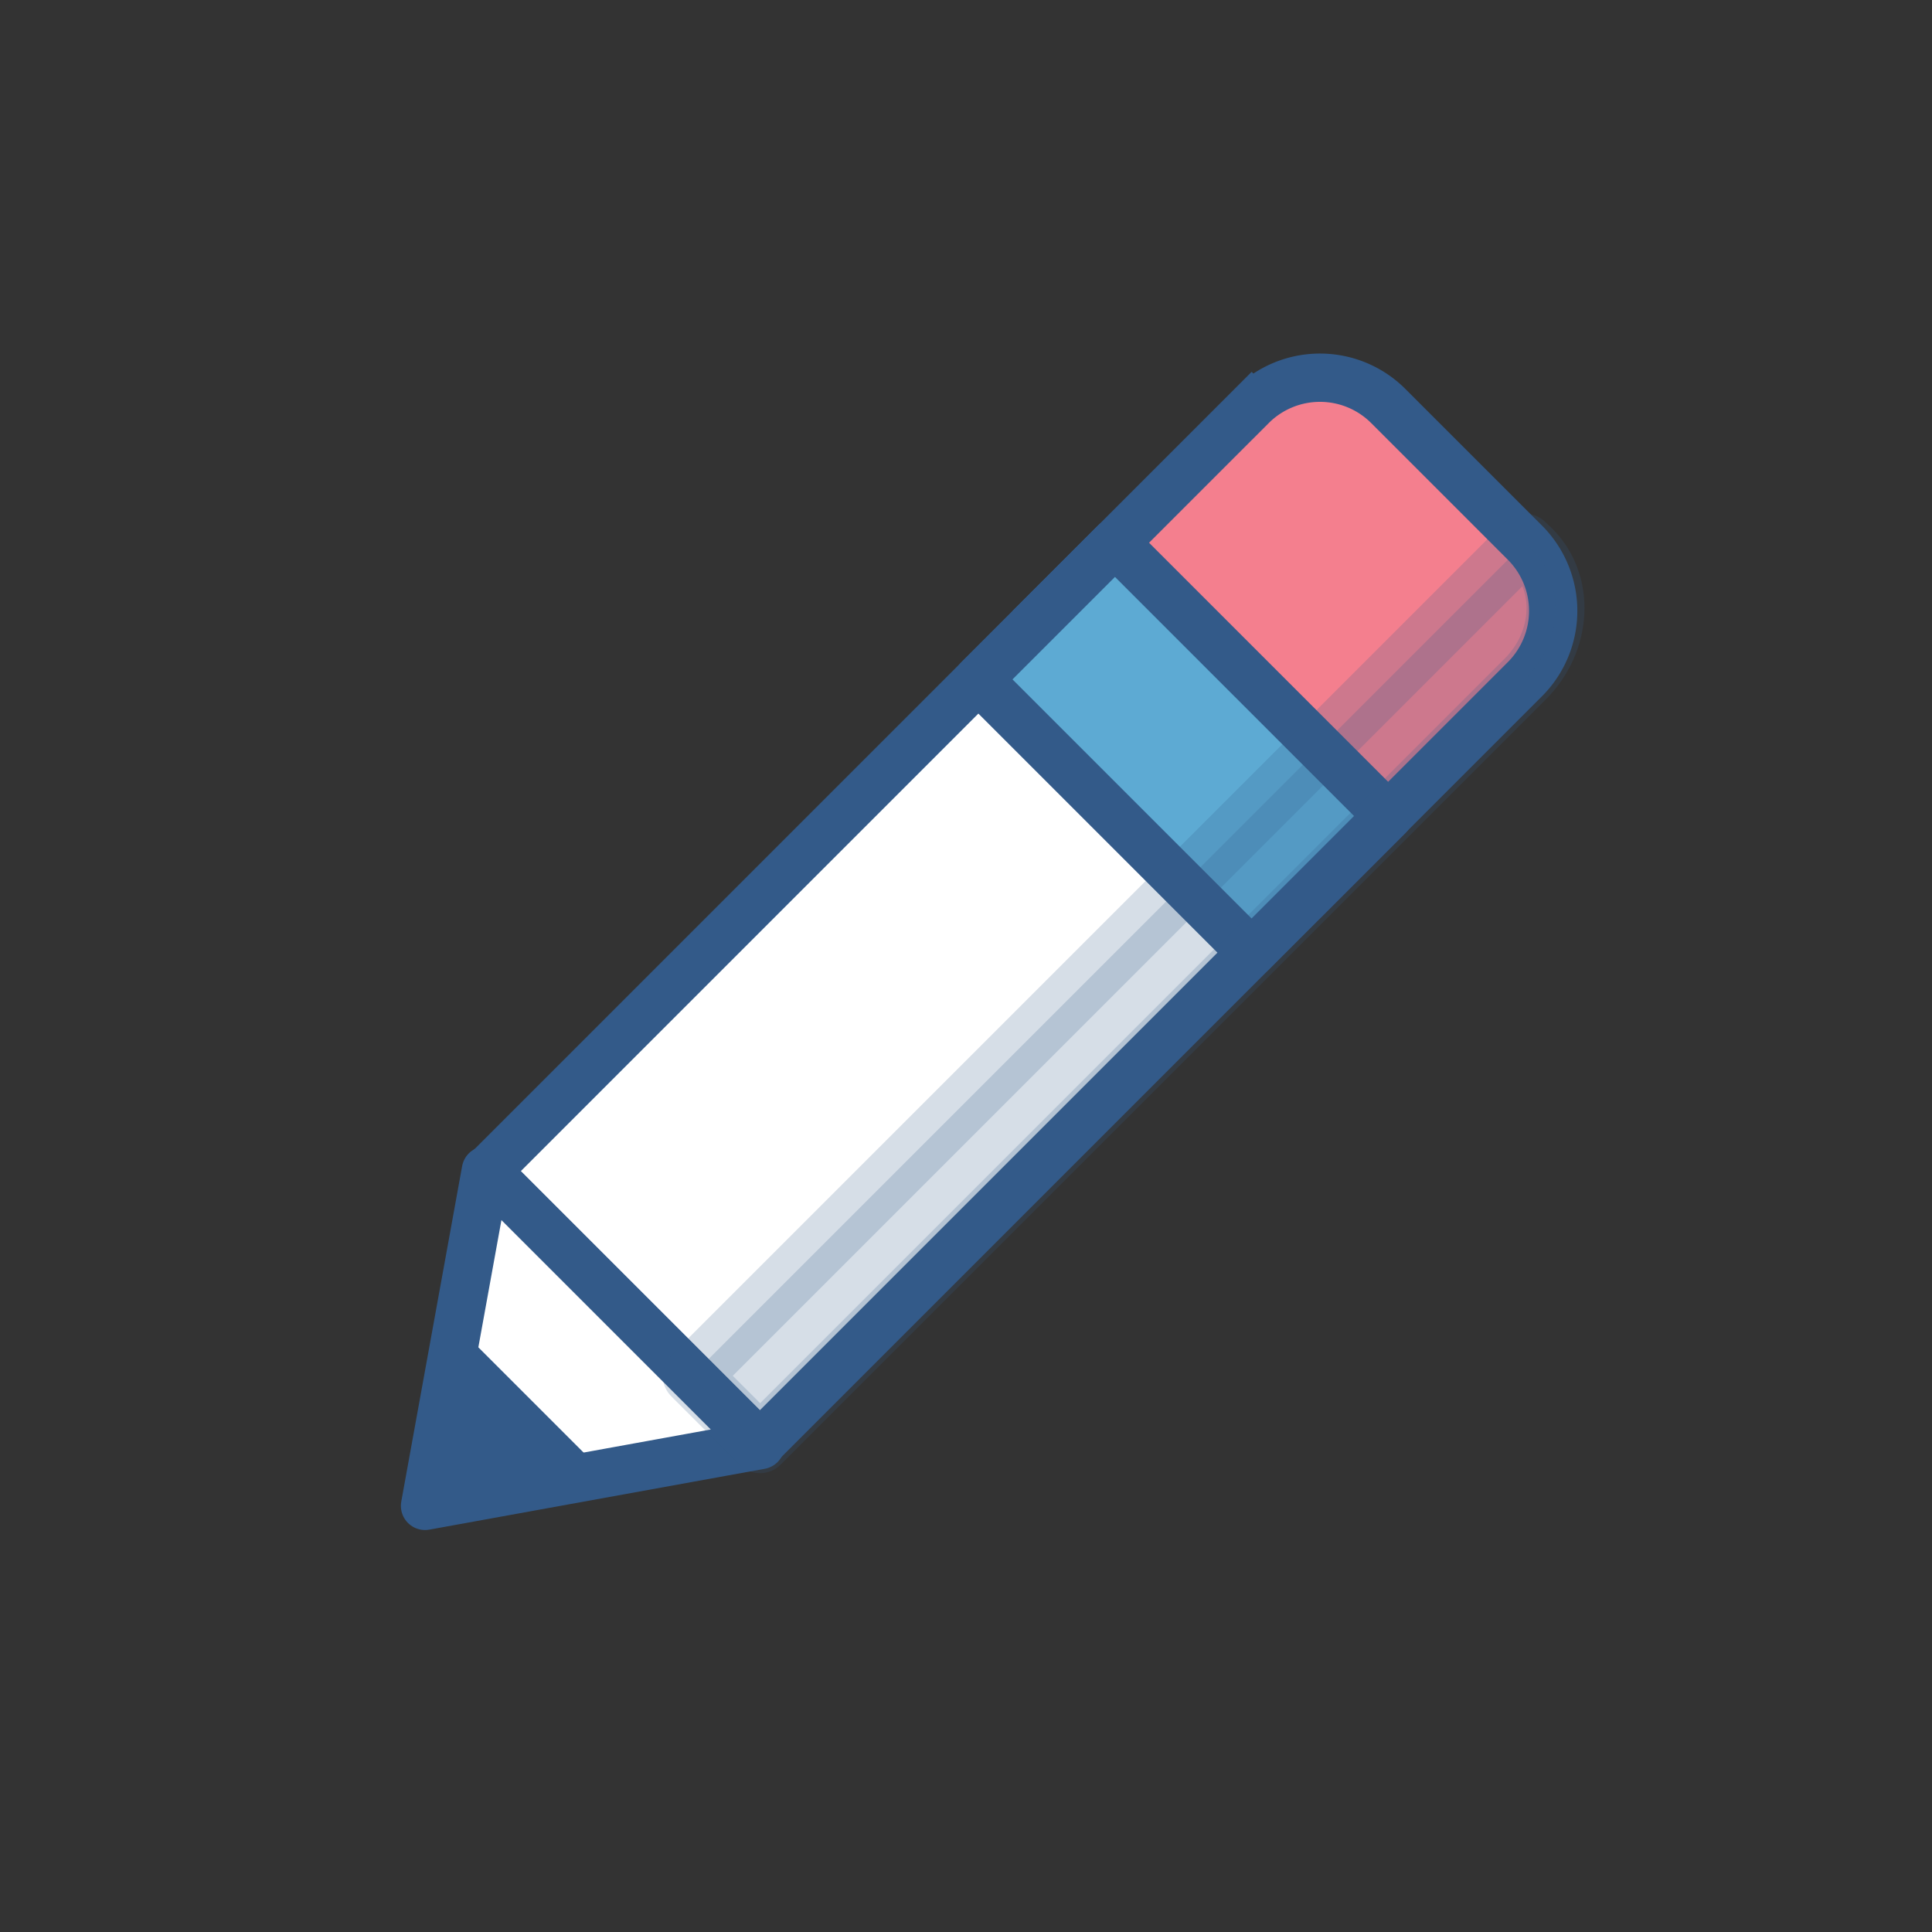 <svg id="Layer_3" data-name="Layer 3" xmlns="http://www.w3.org/2000/svg" viewBox="0 0 160 160"><rect x="0" y="0" width="160" height="160" fill="#333333" stroke="none"/><defs><style>.cls-1{fill:#fff;}.cls-1,.cls-2,.cls-3,.cls-4,.cls-5{stroke:#335a89;}.cls-1,.cls-3,.cls-5{stroke-linecap:round;stroke-linejoin:round;}.cls-1,.cls-2,.cls-3{stroke-width:4px;}.cls-2{fill:#f47f8e;}.cls-2,.cls-4{stroke-miterlimit:10;}.cls-3{fill:#5daad3;}.cls-4,.cls-5{fill:#335a89;}.cls-4{stroke-width:0.8px;}.cls-5{stroke-width:4.8px;opacity:0.2;}</style></defs><title>MyWebsiteIcons</title><rect class="cls-1" x="61.64" y="45.48" width="32" height="73.6" transform="translate(80.92 -30.8) rotate(45)"/><path class="cls-2" d="M101.31,34.6h16a8,8,0,0,1,8,8v24a0,0,0,0,1,0,0h-32a0,0,0,0,1,0,0v-24a8,8,0,0,1,8-8Z" transform="translate(67.8 -62.48) rotate(45)"/><rect class="cls-3" x="82" y="53.92" width="32" height="16" transform="translate(72.48 -51.16) rotate(45)"/><polygon class="cls-1" points="62.98 119.67 35.2 124.71 40.24 96.93 62.98 119.67"/><polygon class="cls-4" points="49.38 121.91 35.49 124.43 38.01 110.54 49.38 121.91"/><path class="cls-5" d="M126.29,44.94l-69,69,5.66,5.66,63.36-63.36c3.12-3.12,3.37-7.95.54-10.77Z"/></svg>